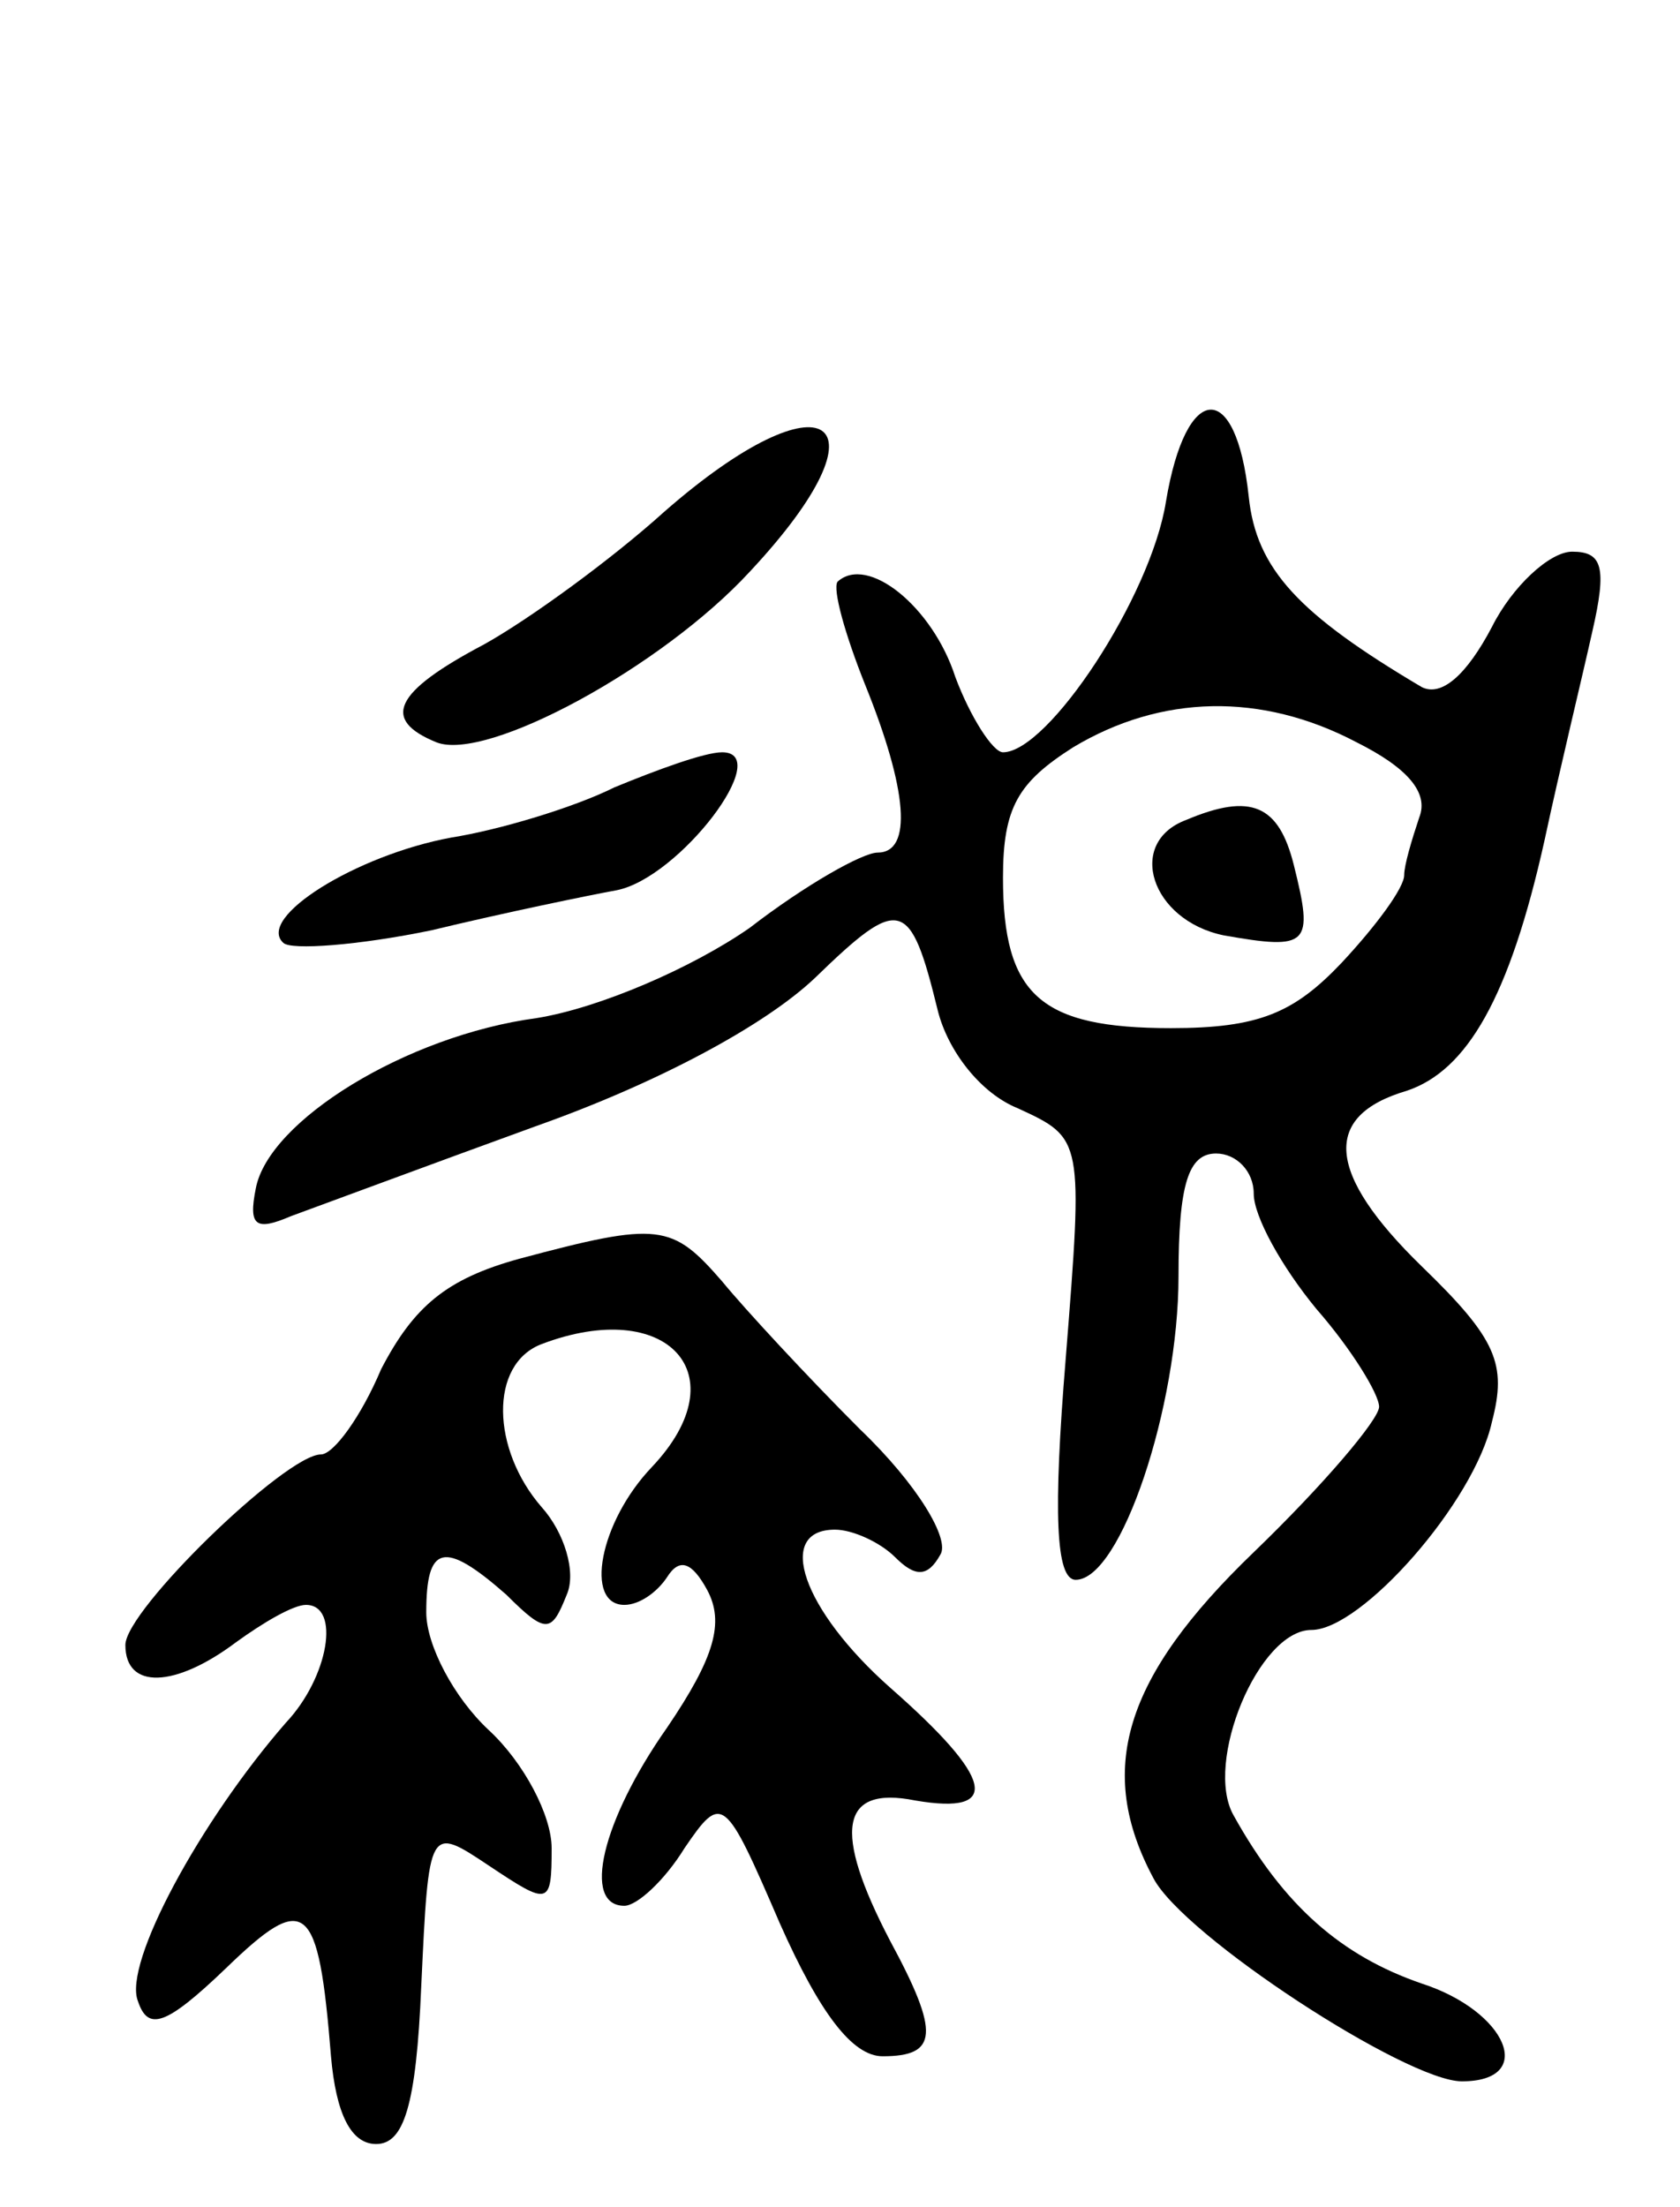 <svg version="1.0" xmlns="http://www.w3.org/2000/svg"
 width="67pt" height="88pt" viewBox="0 0 67 88"
 preserveAspectRatio="xMidYMid meet">
<g transform="translate(0,88) scale(0.1,-0.1)"
fill="#000000" stroke="none">
<path d="M465 680 c-6 -38 -47 -100 -65 -100 -4 0 -13 14 -19 30 -9 28 -35 49
-47 38 -2 -3 3 -21 11 -41 17 -42 19 -67 5 -67 -6 0 -29 -13 -51 -30 -23 -16
-60 -32 -85 -36 -52 -7 -107 -41 -112 -68 -3 -15 0 -17 14 -11 11 4 54 20 98
36 48 17 91 40 111 59 34 33 38 32 49 -13 4 -16 17 -33 32 -39 26 -12 26 -12
19 -100 -5 -61 -4 -88 4 -88 18 0 41 69 41 121 0 37 4 49 15 49 8 0 15 -7 15
-16 0 -9 11 -29 25 -46 14 -16 25 -34 25 -39 0 -5 -22 -31 -50 -58 -52 -50
-63 -87 -40 -130 12 -23 101 -81 123 -81 30 0 18 28 -16 39 -32 11 -55 31 -75
67 -12 21 10 74 31 74 20 0 65 51 72 83 6 23 2 33 -28 62 -38 37 -40 60 -6 70
24 8 41 37 55 100 6 28 15 65 19 83 6 26 4 32 -8 32 -9 0 -24 -14 -32 -30 -10
-19 -20 -28 -28 -24 -49 29 -66 47 -69 76 -5 47 -25 46 -33 -2z m76 -96 c20
-10 29 -20 25 -30 -3 -9 -6 -19 -6 -23 0 -5 -11 -20 -25 -35 -19 -20 -33 -26
-68 -26 -52 0 -67 13 -67 60 0 28 6 38 28 52 35 21 75 22 113 2z"/>
<path d="M473 553 c-24 -9 -14 -40 15 -46 34 -6 36 -4 28 28 -6 24 -17 29 -43
18z"/>
<path d="M265 676 c-21 -19 -54 -43 -72 -53 -36 -19 -41 -30 -19 -39 20 -8 90
30 125 68 58 62 30 80 -34 24z"/>
<path d="M245 566 c-16 -8 -46 -17 -65 -20 -38 -7 -78 -32 -67 -42 3 -3 30 -1
59 5 29 7 63 14 74 16 25 5 63 55 42 55 -7 0 -26 -7 -43 -14z"/>
<path d="M207 378 c-29 -8 -42 -19 -55 -44 -8 -19 -19 -34 -24 -34 -14 0 -78
-62 -78 -76 0 -18 20 -17 44 1 11 8 23 15 28 15 14 0 9 -29 -8 -47 -34 -39
-65 -96 -59 -111 4 -12 11 -10 35 13 32 31 37 27 42 -35 2 -23 8 -35 18 -35
11 0 16 15 18 63 3 64 3 64 27 48 24 -16 25 -16 25 7 0 13 -11 34 -25 47 -14
13 -25 34 -25 47 0 27 7 29 32 7 16 -16 18 -15 24 0 4 9 -1 25 -10 35 -20 23
-21 57 0 65 50 19 79 -12 44 -49 -21 -22 -27 -55 -11 -55 6 0 13 5 17 11 5 8
10 6 16 -5 7 -13 3 -27 -16 -55 -26 -37 -34 -71 -17 -71 5 0 16 10 24 23 15
22 16 21 38 -30 16 -36 29 -53 41 -53 22 0 23 9 3 46 -23 44 -20 62 10 56 35
-6 31 9 -10 45 -35 31 -46 63 -22 63 7 0 18 -5 24 -11 8 -8 13 -8 18 1 4 6 -9
28 -32 50 -21 21 -46 48 -55 59 -20 23 -25 24 -81 9z"/>
</g>
</svg>
